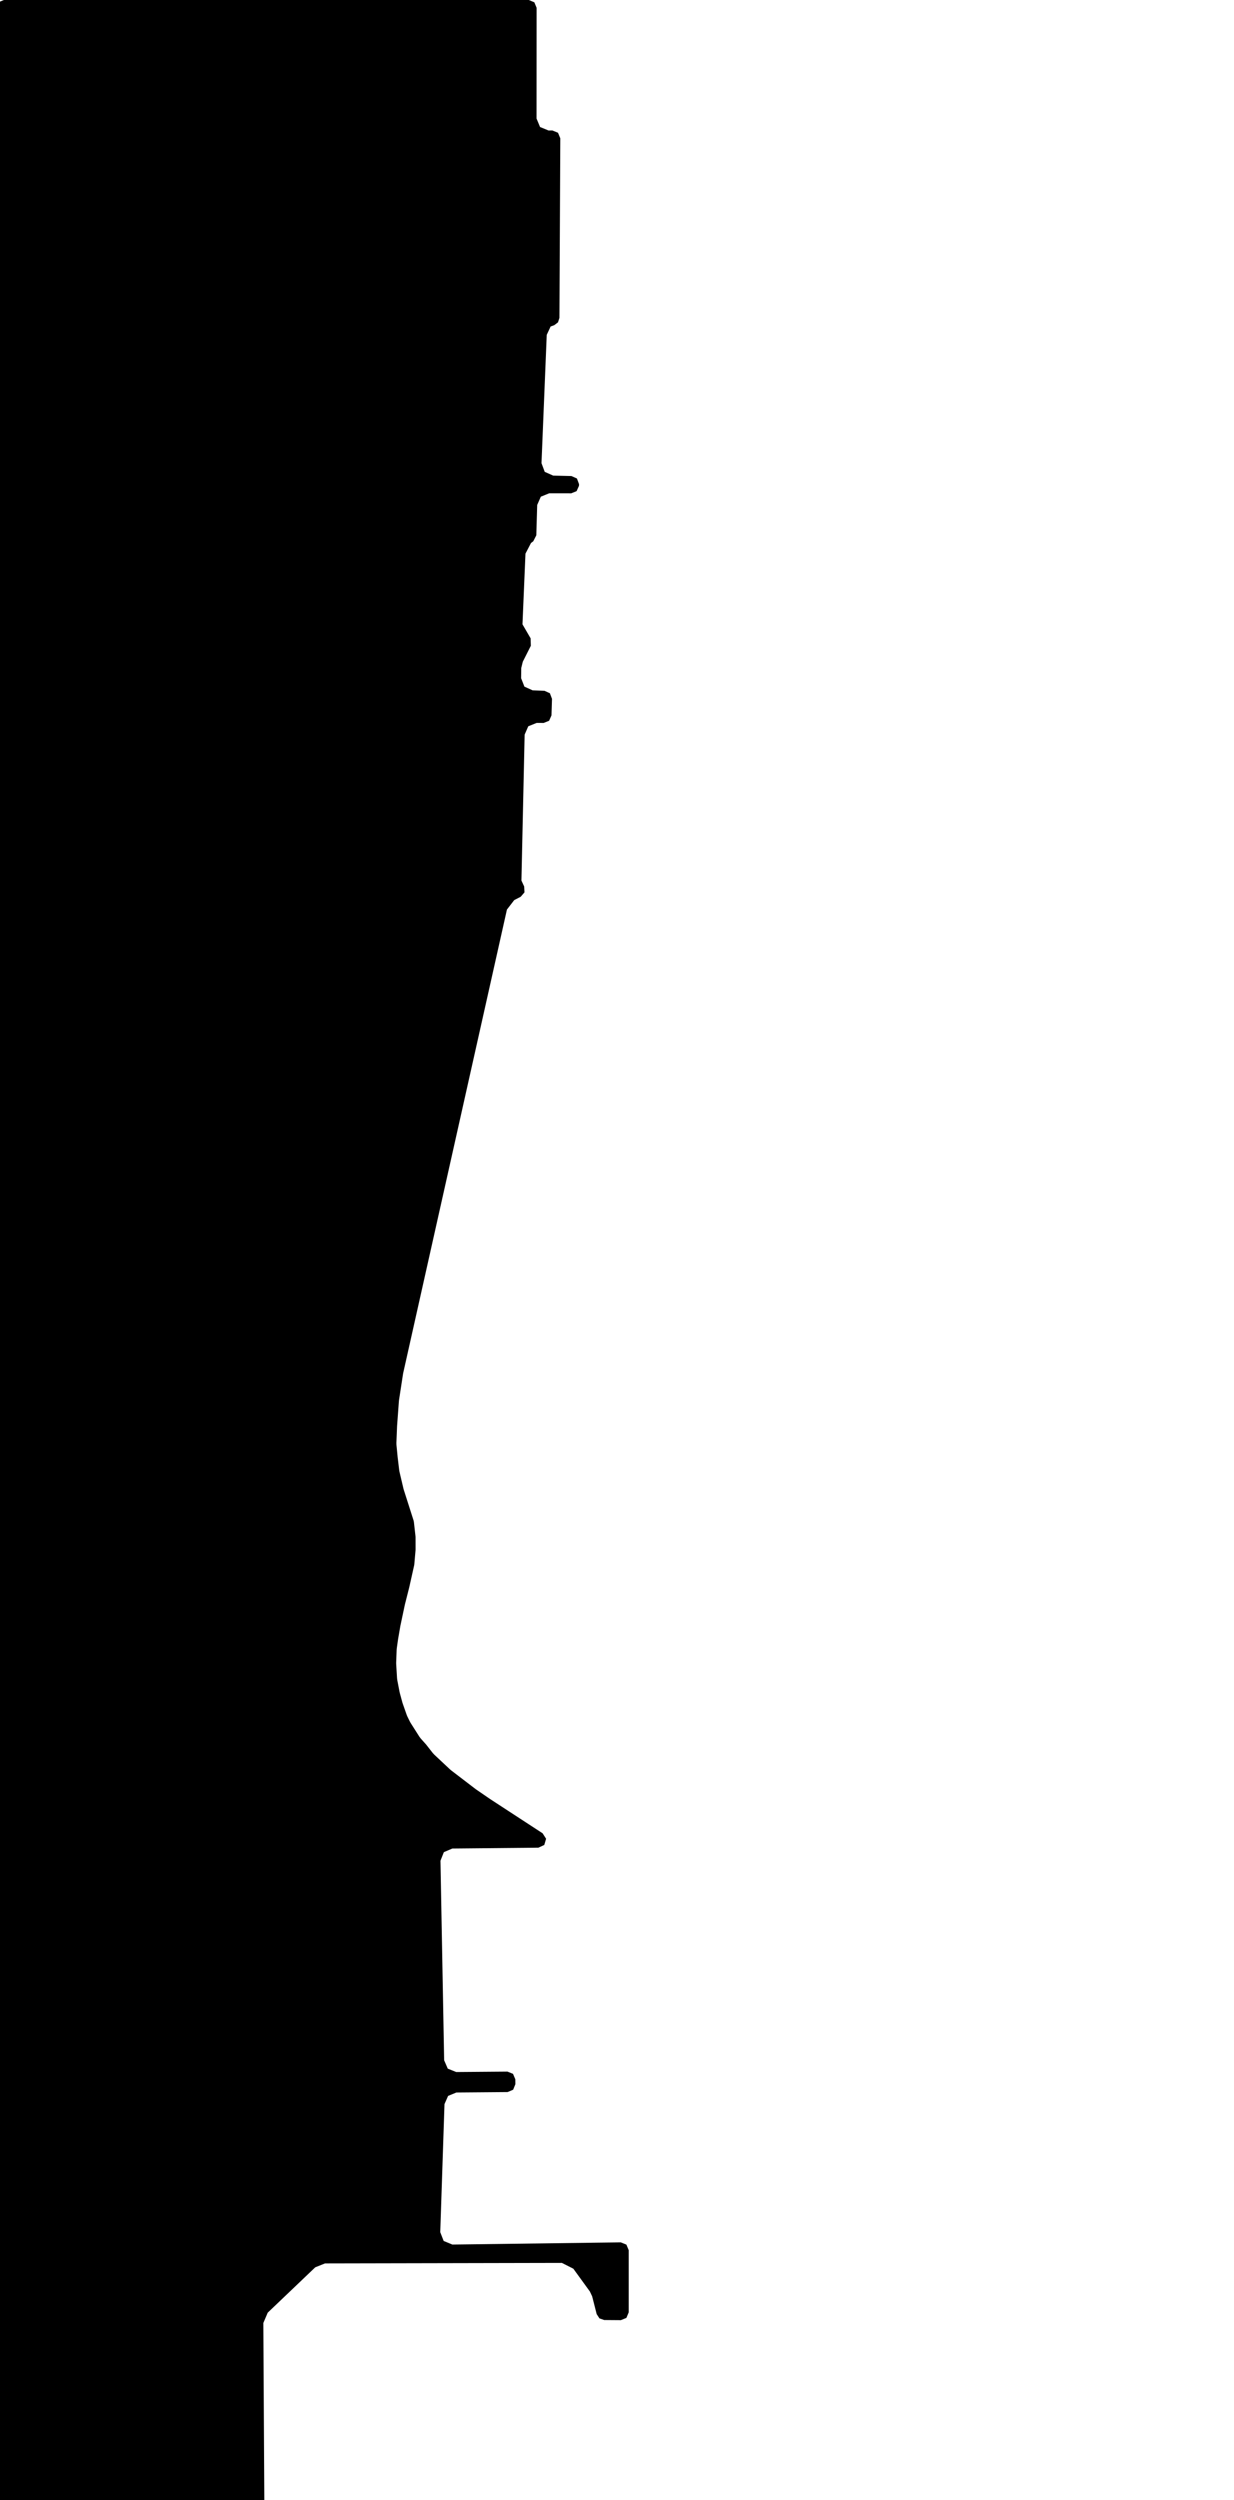 <svg xmlns="http://www.w3.org/2000/svg" version="1.1" width="592.5px" height="1200px">
  <polygon id="1" class="bin" points="1.875,0.0 -0.777,1.098 -1.875,3.75 -1.875,1203.75 -0.777,1206.402 1.875,1207.5 123.181,1207.5 125.84,1206.394 126.931,1203.729 126.439,1114.972 128.544,1110.017 151.361,1088.254 156.044,1086.373 269.8,1086.13 275.289,1088.92 283.23,1099.853 284.328,1102.192 286.499,1110.725 287.82,1112.752 290.103,1113.55 298.095,1113.615 300.766,1112.527 301.875,1109.865 301.875,1080.02 300.759,1077.351 298.076,1076.27 217.194,1077.321 213.025,1075.601 211.389,1071.398 213.421,1009.908 215.154,1005.978 219.125,1004.341 243.747,1004.127 246.389,1003.005 247.464,1000.343 247.443,998.031 246.322,995.389 243.661,994.314 219.053,994.524 214.994,992.895 213.257,988.882 211.493,893.092 213.117,888.982 217.178,887.242 258.531,886.832 261.339,885.526 262.206,882.553 260.542,879.941 235.397,863.542 235.262,863.452 228.608,858.885 228.322,858.678 216.609,849.722 216.083,849.276 208.472,842.141 207.762,841.365 204.695,837.448 204.538,837.261 202.034,834.461 201.357,833.567 197.161,826.965 196.79,826.304 195.594,823.865 195.279,823.113 193.35,817.614 193.203,817.143 191.975,812.627 191.858,812.122 190.752,806.38 190.641,805.493 190.229,798.641 190.222,797.968 190.454,791.852 190.516,791.153 191.112,786.931 191.144,786.725 192.209,780.537 192.259,780.28 194.359,770.355 194.419,770.094 196.502,761.854 196.526,761.753 198.854,751.326 198.93,750.835 199.521,744.072 199.535,743.739 199.524,737.803 199.501,737.393 198.731,730.512 198.576,729.789 193.856,715.005 193.713,714.488 191.812,706.409 191.678,705.648 190.935,699.409 190.919,699.261 190.358,693.493 190.332,692.556 190.645,684.647 190.658,684.416 191.534,672.512 191.595,671.974 193.511,659.471 193.598,659.01 243.403,436.572 246.899,432.032 250.01,430.419 251.831,428.307 251.69,425.521 250.365,422.645 251.902,352.602 253.641,348.607 257.683,346.979 261.028,346.997 263.652,345.947 264.797,343.363 265.042,335.425 264.033,332.749 261.431,331.562 255.754,331.353 251.796,329.568 250.214,325.525 250.283,320.603 251.017,317.612 254.88,309.957 254.774,306.384 250.867,299.659 252.302,265.729 254.953,260.633 256.044,259.796 257.511,256.928 257.933,242.358 259.679,238.395 263.693,236.772 274.246,236.788 276.851,235.741 277.999,233.179 278.029,232.379 277.013,229.668 274.369,228.489 265.602,228.284 261.548,226.471 259.999,222.31 262.519,160.712 264.388,156.703 266.127,156.08 267.924,154.716 268.612,152.568 269.03,66.402 267.933,63.733 265.265,62.634 263.384,62.641 259.305,60.965 257.616,56.893 257.651,3.752 256.554,1.099 253.901,0.0 1.875,0.0 " moovel_rot="0" moovel_centroid="113.692,554.879"/>
  <polygon id="160741320" class="tile" points="-5.103,1201.0 -1.067,1212.698 -10.201,1216.611 -4.414,1236.069 -8.937,1236.861 -4.927,1247.666 -1.0,1294.923 -6.788,1301.469 -5.795,1306.175 -38.331,1314.566 -22.851,1365.276 -45.069,1386.636 -54.716,1375.813 -57.822,1362.757 -69.751,1366.531 -95.932,1277.047 -90.225,1274.969 -91.675,1270.236 -16.201,1247.269 -26.456,1210.594 -22.947,1209.53 -23.655,1206.543 -5.103,1201.0 " moovel_rot="69.8" moovel_centroid="-44.786,1299.327"/>
  <polygon id="389713125" class="tile" points="-121.653,1201.0 -97.633,1201.145 -97.642,1205.604 -96.96,1205.625 -96.932,1216.029 -99.954,1215.952 -100.192,1283.171 -97.674,1283.235 -97.797,1293.73 -99.224,1293.693 -99.353,1301.365 -121.819,1301.083 -121.651,1285.575 -120.33,1285.569 -120.186,1215.247 -121.829,1215.257 -121.653,1201.0 " moovel_rot="60.9" moovel_centroid="-109.993,1250.868"/>
  <polygon id="299950349" class="tile" points="-137.674,1247.305 -123.321,1248.116 -122.829,1226.145 -130.118,1225.796 -130.064,1221.706 -129.79,1201.862 -129.772,1201.0 -137.708,1201.055 -137.674,1247.305 " moovel_rot="60.9" moovel_centroid="-131.655,1227.936"/>
  <polygon id="241824864" class="tile" points="-138.708,1201.36 -156.567,1201.0 -163.526,1203.759 -170.459,1210.657 -170.471,1249.679 -138.739,1250.492 -138.708,1201.36 " moovel_rot="-26.3" moovel_centroid="-154.154,1226.349"/>
  <polygon id="220792590" class="tile" points="-177.852,1205.1 -171.514,1201.0 -172.319,1211.411 -172.29,1222.908 -171.471,1231.149 -176.982,1237.327 -178.582,1226 -178.197,1212.528 -177.852,1205.1 " moovel_rot="59.9" moovel_centroid="-175.115,1218.968"/>
  <polygon id="270200275" class="tile" points="-183.817,1201.398 -183.823,1216.847 -179.582,1216.743 -179.712,1201.0 -183.817,1201.398 " moovel_rot="47.8" moovel_centroid="-181.726,1209.039"/>
  <polygon id="253898026" class="tile" points="-186.75,1222.155 -186.749,1225.344 -194.299,1225.351 -198.166,1225.351 -198.171,1201.945 -198.17,1201.015 -189.953,1201.0 -189.948,1205.579 -184.826,1205.577 -184.823,1215.578 -186.745,1215.581 -186.75,1222.155 " moovel_rot="8.2" moovel_centroid="-192.217,1213.512"/>
  <polygon id="450419566" class="tile" points="-220.218,1201.67 -209.203,1201.0 -209.542,1264.082 -199.171,1268.024 -199.737,1273.638 -206.661,1272.294 -213.388,1275.079 -217.018,1278.817 -219.976,1275.983 -216.981,1272.242 -216.478,1269.693 -220.279,1269.666 -220.218,1201.67 " moovel_rot="46.6" moovel_centroid="-213.986,1240.443"/>
  <polygon id="220953297" class="tile" points="-225.645,1206.61 -221.279,1206.572 -221.329,1202.543 -221.326,1201.025 -225.642,1201.0 -225.645,1206.61 " moovel_rot="-43.8" moovel_centroid="-223.481,1203.808"/>
  <polygon id="301510370" class="tile" points="-240.465,1230.027 -240.277,1206.896 -241.208,1204.02 -243.168,1201.953 -245.717,1201.642 -271.144,1201.117 -271.268,1203.744 -275.603,1203.744 -275.755,1201.063 -299.771,1201.0 -301.943,1203.882 -304.091,1207.656 -308.653,1215.236 -308.706,1225.671 -309.919,1240.572 -310.173,1248.695 -310.149,1257.59 -307.466,1267.508 -287.458,1292.62 -283.375,1294.271 -278.138,1300.817 -262.803,1286.512 -263.269,1272.343 -253.513,1263.665 -226.645,1263.762 -226.661,1237.213 -234.983,1237.081 -240.465,1230.027 " moovel_rot="7.1" moovel_centroid="-273.005,1242.829"/>
  <polygon id="108324451" class="tile" points="-311.21,1269.289 -332.034,1256.287 -311.173,1221.314 -324.883,1210.616 -330.523,1203.627 -335.146,1201.0 -361.038,1243.876 -347.293,1254.01 -349.339,1258.667 -319.646,1277.575 -311.21,1269.289 " moovel_rot="-74.5" moovel_centroid="-334.629,1238.073"/>
  <polygon id="222789631" class="tile" points="-362.792,1201.0 -370.165,1201.119 -370.235,1277.584 -362.038,1277.175 -362.792,1201.0 " moovel_rot="40.5" moovel_centroid="-366.307,1239.894"/>
  <polygon id="25346338" class="tile" points="-371.235,1343.644 -459.004,1346.006 -458.962,1291.882 -455.32,1288.816 -417.876,1207.436 -411.037,1201.0 -387.053,1202.735 -379.15,1210.917 -375.862,1216.954 -371.235,1343.644 " moovel_rot="-66.7" moovel_centroid="-411.054,1283.044"/>
  <polygon id="315569670" class="tile" points="-460.007,1201.006 -460.004,1214.065 -465.079,1214.058 -465.076,1201.0 -460.007,1201.006 " moovel_rot="-14.5" moovel_centroid="-462.541,1207.534"/>
  <polygon id="271129833" class="tile" points="-466.127,1335.727 -466.1,1257.905 -466.079,1201.0 -477.15,1202.476 -478.445,1209.094 -483.467,1253.275 -483.725,1255.54 -482.884,1311.168 -480.962,1338.802 -466.127,1335.727 " moovel_rot="-43.2" moovel_centroid="-474.154,1271.888"/>
  <polygon id="375388301" class="tile" points="-484.725,1202.952 -488.566,1201.0 -506.553,1201.017 -506.632,1213.219 -493.89,1225.781 -484.734,1222.221 -484.725,1202.952 " moovel_rot="-82.8" moovel_centroid="-494.826,1211.604"/>
  <polygon id="375468804" class="tile" points="-518.22,1225.813 -518.044,1201.0 -507.632,1201.053 -507.632,1226.134 -518.22,1225.813 " moovel_rot="-90" moovel_centroid="-512.873,1213.535"/>
  <polygon id="221190745" class="tile" points="-519.229,1201.0 -519.22,1220.329 -525.593,1220.3 -532.372,1206.928 -519.229,1201.0 " moovel_rot="0.6" moovel_centroid="-524.139,1211.032"/>
  <polygon id="217991140" class="tile" points="-581.922,1201.093 -533.372,1201.0 -533.411,1250.941 -581.959,1251.028 -581.922,1201.093 " moovel_rot="68.5" moovel_centroid="-557.665,1226.015"/>
  <polygon id="185193574" class="tile" points="-591.7,1237.013 -591.69,1227.115 -591.686,1222.705 -591.688,1218.424 -591.683,1214.084 -591.681,1209.877 -591.677,1205.877 -591.675,1201.0 -589.094,1201.011 -583.122,1201.032 -582.959,1236.956 -591.7,1237.013 " moovel_rot="-50.1" moovel_centroid="-587.365,1219.066"/>
  <polygon id="324849966" class="tile" points="0.0,1496.523 -0.091,1386.637 -48.157,1386.636 -48.058,1496.515 0.0,1496.523 " moovel_rot="-82.8" moovel_centroid="-24.076,1441.576"/>
  <polygon id="317167965" class="tile" points="-50.941,1405.149 -83.711,1386.636 -95.155,1406.078 -96.156,1407.677 -95.798,1430.297 -100.628,1430.503 -100.169,1441.847 -59.151,1441.3 -50.157,1441.176 -50.157,1416.633 -50.941,1405.149 " moovel_rot="6.5" moovel_centroid="-74.391,1419.002"/>
  <polygon id="271129822" class="tile" points="-101.628,1409.474 -101.661,1386.636 -112.449,1386.731 -112.633,1407.01 -101.628,1409.474 " moovel_rot="-73.1" moovel_centroid="-106.986,1397.512"/>
  <polygon id="438253029" class="tile" points="-124.201,1387.594 -122.383,1386.636 -115.956,1389.902 -115.928,1431.982 -114.69,1456.442 -113.633,1476.957 -124.203,1478.679 -124.201,1387.594 " moovel_rot="-6.9" moovel_centroid="-119.781,1434.927"/>
  <polygon id="46419715" class="tile" points="-176.276,1386.636 -192.943,1386.811 -196.219,1417.861 -197.661,1455.384 -197.499,1476.473 -177.942,1509.449 -143.155,1528.939 -125.25,1532.237 -125.203,1392.821 -159.428,1387.582 -176.276,1386.636 " moovel_rot="80.7" moovel_centroid="-158.787,1453.211"/>
  <polygon id="253908447" class="tile" points="-222.712,1453.528 -222.726,1386.636 -198.674,1386.661 -198.661,1453.546 -222.712,1453.528 " moovel_rot="-81.0" moovel_centroid="-210.694,1420.093"/>
  <polygon id="59382170" class="tile" points="-269.012,1457.479 -267.035,1386.636 -223.758,1387.8 -223.726,1458.314 -269.012,1457.479 " moovel_rot="-43.1" moovel_centroid="-245.906,1422.823"/>
  <polygon id="314181436" class="tile" points="-286.749,1386.636 -273.727,1386.959 -273.727,1389.254 -270.066,1389.248 -270.012,1427.158 -286.794,1427.508 -286.749,1386.636 " moovel_rot="-27.0" moovel_centroid="-278.512,1407.342"/>
  <polygon id="181959269" class="tile" points="-314.689,1456.133 -296.447,1429.834 -315.624,1417.404 -289.257,1386.636 -287.809,1387.249 -287.794,1475.394 -314.689,1456.133 " moovel_rot="5.0" moovel_centroid="-297.269,1432.394"/>
  <polygon id="298611913" class="tile" points="-316.624,1407.775 -316.654,1386.636 -342.211,1386.834 -342.185,1423.86 -330.961,1423.581 -325.499,1423.449 -325.152,1411.031 -325.16,1408.473 -325.23,1407.676 -316.624,1407.775 " moovel_rot="47.6" moovel_centroid="-330.862,1403.386"/>
  <polygon id="346383187" class="tile" points="-361.355,1388.785 -361.36,1409.863 -354.213,1409.648 -343.211,1400.401 -348.392,1394.054 -345.511,1391.381 -349.095,1387.172 -351.413,1386.636 -361.355,1388.785 " moovel_rot="65.5" moovel_centroid="-354.063,1398.082"/>
  <polygon id="300863062" class="tile" points="-371.083,1386.934 -370.868,1398.541 -362.361,1398.463 -362.36,1386.636 -371.083,1386.934 " moovel_rot="8.6" moovel_centroid="-366.655,1392.619"/>
  <polygon id="201148567" class="tile" points="-385.274,1386.636 -372.083,1402.283 -378.597,1407.635 -385.297,1413.152 -385.274,1386.636 " moovel_rot="-39.4" moovel_centroid="-380.885,1400.689"/>
  <polygon id="247141745" class="tile" points="-425.131,1386.636 -425.619,1419.545 -400.981,1422.579 -399.8,1435.472 -386.306,1434.553 -386.297,1391.503 -425.131,1386.636 " moovel_rot="-70.2" moovel_centroid="-404.479,1408.194"/>
  <polygon id="266173832" class="tile" points="-426.619,1386.636 -426.65,1443.3 -426.768,1449.637 -430.659,1449.893 -433.054,1454.413 -439.275,1456.647 -447.589,1455.843 -454.2,1452.158 -459.217,1452.132 -460.141,1400.784 -455.225,1400.82 -455.402,1395.311 -441.774,1394.919 -441.525,1390.727 -436.757,1387.295 -426.619,1386.636 " moovel_rot="0.8" moovel_centroid="-442.497,1422.927"/>
  <polygon id="324162242" class="tile" points="-468.956,1408.367 -469.488,1386.746 -461.141,1386.636 -461.176,1407.999 -465.707,1408.165 -468.956,1408.367 " moovel_rot="-33.5" moovel_centroid="-465.2,1397.3"/>
  <polygon id="223870848" class="tile" points="-476.75,1386.946 -470.488,1399.266 -470.967,1558.516 -536.651,1558.58 -538.434,1532.994 -545.016,1495.057 -551.813,1462.121 -554.061,1404.069 -552.889,1390.579 -533.458,1386.636 -476.75,1386.946 " moovel_rot="-16.2" moovel_centroid="-509.289,1469.238"/>
  <polygon id="155075645" class="tile" points="-555.092,1386.779 -555.061,1405.837 -568.351,1405.537 -567.847,1386.729 -562.567,1386.636 -555.092,1386.779 " moovel_rot="-30.1" moovel_centroid="-561.575,1396.258"/>
  <polygon id="180522737" class="tile" points="-0.003,1559.259 -31.877,1558.58 -39.855,1591.908 -35.957,1592.835 -35.81,1598.912 -13.488,1598.148 -12.497,1613.58 -15.24,1613.968 -15.118,1624.633 -0.042,1624.174 -0.026,1590.492 0.0,1562.982 -0.003,1559.259 " moovel_rot="-60" moovel_centroid="-15.879,1585.809"/>
  <polygon id="264529120" class="tile" points="-66.308,1601.942 -66.334,1558.58 -41.855,1568.615 -42.425,1602.452 -66.308,1601.942 " moovel_rot="74.7" moovel_centroid="-54.719,1582.703"/>
  <polygon id="412123961" class="tile" points="-67.351,1586.832 -67.334,1558.671 -91.051,1558.58 -91.068,1586.741 -67.351,1586.832 " moovel_rot="-60.6" moovel_centroid="-79.201,1572.706"/>
  <polygon id="437711633" class="tile" points="-92.068,1558.594 -92.119,1662.829 -101.581,1662.823 -110.045,1662.816 -109.994,1558.58 -101.335,1558.591 -92.068,1558.594 " moovel_rot="-3.5" moovel_centroid="-101.057,1610.706"/>
  <polygon id="321207165" class="tile" points="-111.096,1558.58 -124.626,1558.641 -124.638,1596.823 -122.535,1596.916 -120.621,1596.998 -120.627,1593.368 -118.479,1593.359 -118.516,1574.275 -111.045,1574.268 -111.192,1570.2 -111.096,1558.58 " moovel_rot="-81.0" moovel_centroid="-119.336,1573.577"/>
  <polygon id="318665999" class="tile" points="-128.528,1558.58 -129.655,1558.597 -130.282,1558.606 -131.039,1558.609 -132.697,1558.638 -132.701,1577.913 -132.622,1600.221 -125.796,1600.209 -125.917,1589.463 -127.969,1589.482 -128.006,1586.441 -125.953,1586.422 -126.075,1575.756 -127.951,1575.783 -127.986,1573.098 -125.638,1573.067 -125.733,1564.733 -128.46,1564.761 -128.528,1558.58 " moovel_rot="8.9" moovel_centroid="-129.514,1580.329"/>
  <polygon id="263713952" class="tile" points="-133.898,1558.58 -135.923,1558.61 -137.19,1558.61 -137.192,1576.034 -136.098,1576.033 -133.701,1575.999 -133.898,1558.58 " moovel_rot="54.2" moovel_centroid="-135.495,1567.397"/>
  <polygon id="448157971" class="tile" points="-180.096,1664.79 -138.192,1665.348 -138.323,1565.215 -159.377,1561.352 -164.306,1558.605 -183.742,1558.58 -184.153,1656.539 -180.272,1657.016 -180.096,1664.79 " moovel_rot="58.9" moovel_centroid="-161.236,1612.74"/>
  <polygon id="248773493" class="tile" points="-208.424,1582.885 -205.225,1582.878 -185.153,1582.872 -185.174,1558.58 -208.44,1558.603 -208.441,1563.256 -208.424,1582.885 " moovel_rot="60.6" moovel_centroid="-196.798,1570.734"/>
  <polygon id="412123947" class="tile" points="-209.446,1587.326 -209.441,1558.66 -231.76,1558.58 -231.762,1587.253 -209.446,1587.326 " moovel_rot="-60.2" moovel_centroid="-220.603,1572.954"/>
  <polygon id="108190305" class="tile" points="-232.762,1661.073 -236.182,1660.95 -239.985,1660.703 -245.17,1661.649 -251.264,1662.001 -254.941,1660.917 -273.957,1654.223 -287.34,1647.839 -295.087,1643.212 -302.446,1638.074 -308.909,1632.413 -315.444,1626.499 -317.773,1622.574 -318.766,1618.975 -319.86,1616.332 -318.353,1616.324 -318.421,1600.753 -314.921,1600.729 -314.969,1589.459 -315.155,1588.331 -315.316,1587.376 -315.448,1583.447 -310.513,1581.618 -309.447,1581.226 -308.696,1580.951 -288.921,1573.627 -287.738,1573.275 -286.623,1572.94 -267.183,1565.403 -266.147,1565.138 -264.964,1564.825 -248.023,1558.58 -245.021,1561.602 -242.668,1560.686 -241.327,1561.333 -239.852,1562.046 -238.662,1562.619 -236.407,1563.704 -236.43,1565.822 -232.847,1566.345 -232.825,1601.313 -232.818,1604.664 -232.82,1608.269 -232.762,1661.073 " moovel_rot="61.4" moovel_centroid="-269.641,1610.556"/>
  <polygon id="371137436" class="tile" points="-320.86,1592.305 -320.861,1558.58 -337.812,1559.511 -338.697,1568.922 -340.603,1582.462 -340.7,1585.822 -335.618,1585.972 -335.688,1588.394 -334.566,1588.427 -334.674,1591.918 -333.979,1592.449 -320.86,1592.305 " moovel_rot="-25.2" moovel_centroid="-329.713,1575.404"/>
  <polygon id="253898030" class="tile" points="-341.7,1581.986 -349.85,1582 -356.334,1582.004 -356.337,1574.82 -357.471,1574.815 -357.472,1571.909 -357.471,1560.392 -357.473,1558.602 -353.182,1558.595 -345.747,1558.587 -341.706,1558.58 -341.7,1581.986 " moovel_rot="8.2" moovel_centroid="-349.422,1570.111"/>
  <polygon id="277182905" class="tile" points="-358.72,1590.479 -358.473,1578.693 -358.824,1572.35 -360.192,1560.968 -365.668,1561.571 -368.4,1561.669 -369.802,1560.879 -370.975,1558.58 -379.307,1563.517 -381.6,1566.116 -383.441,1569.384 -384.341,1573.172 -384.967,1577.943 -384.965,1581.218 -383.883,1583.678 -381.909,1586.013 -378.942,1587.685 -376.029,1588.72 -363.904,1591.651 -360.576,1592.303 -359.322,1591.574 -358.72,1590.479 " moovel_rot="-29.4" moovel_centroid="-370.641,1575.955"/>
  <polygon id="274853189" class="tile" points="-385.967,1558.58 -385.977,1577.368 -399.157,1577.362 -399.154,1584.609 -410.44,1584.601 -411.235,1559.244 -385.967,1558.58 " moovel_rot="42.6" moovel_centroid="-399.369,1570.056"/>
  <polygon id="276516890" class="tile" points="-426.804,1563.34 -426.799,1560.457 -426.802,1558.599 -433.633,1558.597 -456.836,1558.58 -456.858,1586.986 -456.715,1587.229 -456.735,1619.19 -412.27,1619.223 -412.27,1612.831 -412.259,1603.616 -412.235,1563.351 -426.804,1563.34 " moovel_rot="-21.0" moovel_centroid="-434.91,1589.61"/>
  <polygon id="389581951" class="tile" points="-472.077,1578.21 -472.088,1558.587 -457.866,1558.58 -457.858,1573.81 -461.532,1573.807 -461.529,1578.21 -472.077,1578.21 " moovel_rot="-1.0" moovel_centroid="-465.296,1567.929"/>
  <polygon id="185193615" class="tile" points="-476.679,1589.843 -473.092,1587.112 -473.088,1558.856 -485.872,1558.58 -486.183,1563.543 -486.364,1576.193 -476.679,1589.843 " moovel_rot="-51.1" moovel_centroid="-479.1,1572.009"/>
  <polygon id="201276050" class="tile" points="-488.952,1606.659 -495.528,1606.22 -499.814,1605.92 -499.821,1592.074 -499.823,1559.419 -492.521,1558.58 -488.379,1566.419 -487.364,1573.335 -488.028,1577.313 -488.942,1579.775 -488.825,1582.062 -488.952,1606.659 " moovel_rot="-50.1" moovel_centroid="-494.274,1582.836"/>
  <polygon id="236798986" class="tile" points="-500.823,1558.58 -505.919,1558.601 -505.918,1573.988 -500.823,1573.967 -500.823,1558.58 " moovel_rot="40.4" moovel_centroid="-503.371,1566.284"/>
  <polygon id="222912948" class="tile" points="-506.95,1651.604 -512.76,1652.074 -515.52,1612.75 -515.974,1603.719 -513.339,1558.58 -506.919,1559.034 -509.509,1604.565 -506.95,1651.604 " moovel_rot="-83.4" moovel_centroid="-511.404,1604.614"/>
  <polygon id="201026323" class="tile" points="-530.021,1558.58 -529.907,1565.37 -530.013,1575.244 -522.486,1575.509 -521.798,1580.368 -520.395,1580.782 -517.725,1580.92 -516.974,1558.775 -530.021,1558.58 " moovel_rot="10.7" moovel_centroid="-523.229,1568.094"/>
  <polygon id="286087282" class="tile" points="-0.038,1797.814 -19.048,1797.504 -26.145,1790.08 -26.709,1787.681 -25.067,1786.687 -23.383,1787.736 -22.56,1792.136 -4.712,1791.755 -4.976,1786.68 0.0,1786.435 -0.129,1668.65 -4.81,1668.617 -4.966,1665.348 -24.997,1665.683 -25.358,1669.851 -27.983,1670.458 -32.909,1670.355 -54.505,1692.819 -55.301,1694.671 -55.074,1712.365 -52.973,1711.972 -53.048,1717.672 -55.865,1717.29 -56.399,1716.249 -62.958,1716.567 -62.87,1738.387 -63.878,1739.431 -67.018,1736.374 -78.406,1747.489 -74.139,1751.7 -77.439,1754.474 -12.904,1819.331 -4.723,1810.58 -0.362,1811.297 -0.038,1797.814 " moovel_rot="10.6" moovel_centroid="-29.117,1737.511"/>
  <polygon id="443524679" class="tile" points="-80.406,1700.966 -101.127,1700.895 -101.135,1665.348 -80.414,1665.419 -80.406,1700.966 " moovel_rot="-56.9" moovel_centroid="-90.77,1683.157"/>
  <polygon id="185631121" class="tile" points="-109.352,1679.017 -104.272,1679.08 -102.135,1679.106 -102.158,1665.576 -109.228,1665.348 -109.352,1679.017 " moovel_rot="-50.4" moovel_centroid="-105.724,1672.285"/>
  <polygon id="288448676" class="tile" points="-117.977,1665.348 -116.751,1669.688 -113.344,1681.743 -112.173,1685.908 -110.352,1692.179 -110.914,1692.329 -115.218,1693.543 -116.677,1693.955 -120.99,1695.177 -118.443,1704.185 -119.01,1705.099 -118.739,1706.063 -117.73,1706.621 -116.796,1709.91 -117.389,1710.846 -116.133,1715.292 -110.361,1713.659 -150.871,1725.464 -157.491,1702.03 -151.752,1700.182 -136.382,1695.842 -142.943,1672.629 -117.977,1665.348 " moovel_rot="-13.0" moovel_centroid="-132.268,1696.907"/>
  <polygon id="275609101" class="tile" points="-172.588,1701.958 -182.514,1680.192 -184.465,1676.012 -158.492,1665.348 -160.305,1674.672 -158.491,1686.825 -162.711,1687.402 -161.021,1700.753 -172.588,1701.958 " moovel_rot="-52.0" moovel_centroid="-169.502,1683.795"/>
  <polygon id="443296706" class="tile" points="-185.556,1830.039 -201.314,1829.968 -201.229,1665.348 -185.465,1665.413 -185.556,1830.039 " moovel_rot="-40.8" moovel_centroid="-193.391,1747.687"/>
  <polygon id="201109395" class="tile" points="-203.343,1665.348 -202.314,1684.899 -220.982,1685.343 -220.978,1665.765 -203.343,1665.348 " moovel_rot="12.3" moovel_centroid="-211.902,1675.431"/>
  <polygon id="315410691" class="tile" points="-245.798,1666.148 -245.202,1702.348 -230.748,1701.919 -222.002,1692.762 -221.982,1665.348 -245.798,1666.148 " moovel_rot="54.4" moovel_centroid="-234.165,1683.08"/>
  <polygon id="292846307" class="tile" points="-246.802,1689.026 -246.798,1665.351 -258.331,1665.354 -263.903,1665.348 -263.996,1667.858 -263.998,1689.024 -246.802,1689.026 " moovel_rot="-29.0" moovel_centroid="-255.396,1677.191"/>
  <polygon id="300089557" class="tile" points="-293.357,1749.933 -277.994,1770.783 -268.997,1747.847 -266.33,1741.682 -283.316,1734.788 -264.998,1691.331 -270.914,1672.736 -280.853,1669.305 -282.689,1669.092 -284.463,1668.084 -288.848,1665.348 -292.886,1670.206 -298.063,1674.716 -284.322,1694.857 -283.14,1697.268 -283.572,1698.796 -284.238,1700.23 -298.006,1725.018 -285.665,1743.673 -288.364,1745.869 -293.357,1749.933 " moovel_rot="22.4" moovel_centroid="-281.263,1713.231"/>
  <polygon id="375378868" class="tile" points="-299.077,1733.8 -312.634,1733.777 -312.596,1665.348 -303.567,1665.365 -303.582,1702.101 -299.063,1702.109 -299.077,1733.8 " moovel_rot="-81.0" moovel_centroid="-306.825,1703.032"/>
  <polygon id="239492646" class="tile" points="-314.251,1703.199 -328.734,1703.489 -328.733,1665.348 -322.211,1667.952 -313.634,1671.373 -314.251,1703.199 " moovel_rot="-33.6" moovel_centroid="-321.555,1685.678"/>
  <polygon id="309154409" class="tile" points="-329.847,1665.348 -393.635,1667.218 -417.977,1748.141 -366.616,1765.645 -379.975,1815.837 -329.734,1815.54 -329.847,1665.348 " moovel_rot="3.6" moovel_centroid="-363.639,1733.725"/>
  <polygon id="284868932" class="tile" points="-430.261,1672.674 -430.26,1670.784 -432.193,1670.788 -432.195,1665.348 -435.192,1665.351 -435.186,1670.783 -437.177,1670.789 -437.172,1672.683 -447.874,1672.686 -447.839,1736.161 -477.798,1736.183 -477.762,1801.093 -466.73,1801.092 -466.73,1802.387 -463.908,1805.293 -462.625,1805.294 -462.63,1801.084 -456.103,1801.081 -451.929,1801.082 -443.857,1801.076 -438.905,1801.074 -433.986,1801.072 -433.986,1805.278 -432.761,1805.282 -429.735,1802.315 -429.737,1801.07 -418.977,1801.065 -419.048,1672.669 -422.264,1672.671 -430.261,1672.674 " moovel_rot="-34.2" moovel_centroid="-443.515,1747.667"/>
  <polygon id="295447865" class="tile" points="-478.833,1665.348 -478.798,1715.461 -491.474,1714.802 -491.231,1670.974 -486.012,1665.429 -482.199,1665.383 -478.833,1665.348 " moovel_rot="23.3" moovel_centroid="-484.956,1690.917"/>
  <polygon id="298794355" class="tile" points="-492.474,1843.304 -494.404,1665.933 -518.643,1665.348 -518.681,1698.993 -524.64,1699.065 -524.812,1843.688 -492.474,1843.304 " moovel_rot="-65.3" moovel_centroid="-508.613,1758.303"/>
  <polygon id="370606184" class="tile" points="-525.881,1665.349 -551.7,1665.348 -551.786,1713.341 -525.812,1713.638 -525.847,1689.577 -525.881,1665.349 " moovel_rot="-62.3" moovel_centroid="-538.781,1689.443"/>
  <polygon id="201149333" class="tile" points="-574.962,1710.598 -575.337,1727.789 -552.786,1728.498 -552.833,1666.046 -554.112,1665.712 -566.41,1665.473 -573.373,1665.348 -574.33,1694.574 -559.157,1695.138 -559.271,1698.23 -557.406,1698.301 -557.999,1713.483 -572.199,1712.949 -572.11,1710.705 -574.962,1710.598 " moovel_rot="9.2" moovel_centroid="-562.888,1695.466"/>
  <polygon id="266149315" class="tile" points="-18.003,1843.688 -18.766,1843.688 -18.758,1867.872 0.0,1867.863 -0.011,1843.697 -18.003,1843.688 " moovel_rot="-28.9" moovel_centroid="-9.385,1855.78"/>
  <polygon id="182759615" class="tile" points="-20.905,1948.846 -26.802,1948.858 -37.819,1948.866 -45.46,1948.875 -45.967,1881.988 -46.091,1864.904 -31.099,1843.688 -20.766,1843.929 -20.905,1948.846 " moovel_rot="2.5" moovel_centroid="-32.845,1898.917"/>
  <polygon id="281336888" class="tile" points="-86.536,1883.63 -86.419,1887.864 -85.424,1892.102 -81.932,1892.199 -81.508,1908.774 -47.091,1908.759 -47.127,1843.868 -74.715,1843.688 -74.768,1883.611 -86.475,1883.673 -86.536,1883.63 " moovel_rot="75.7" moovel_centroid="-62.878,1878.234"/>
  <polygon id="364262523" class="tile" points="-123.745,1843.688 -87.541,1844.72 -87.536,1884.391 -112.667,1883.615 -112.72,1878.565 -124.526,1878.198 -123.745,1843.688 " moovel_rot="67.8" moovel_centroid="-105.309,1863.367"/>
  <polygon id="219804918" class="tile" points="-125.526,1843.688 -125.582,1894.284 -134.04,1896.691 -134.585,1878.702 -147.803,1878.639 -148.17,1849.718 -125.526,1843.688 " moovel_rot="-66.3" moovel_centroid="-135.332,1866.746"/>
  <polygon id="378472020" class="tile" points="-166.661,1890.996 -149.252,1891.224 -149.17,1843.688 -181.06,1844.664 -180.886,1853.685 -175.832,1856.868 -175.735,1866.653 -165.959,1867.134 -166.661,1890.996 " moovel_rot="57.8" moovel_centroid="-161.431,1864.277"/>
  <polygon id="373350939" class="tile" points="-227.774,1997.04 -225.96,1999.963 -223.521,2002.445 -220.699,2002.919 -189.244,1995.568 -187.565,1994.426 -186.262,1992.502 -186.003,1991.344 -186.102,1989.384 -186.497,1987.939 -186.386,1987.121 -185.584,1986.71 -182.158,1985.947 -186.308,1947.925 -190.621,1947.876 -189.636,1930.02 -187.262,1912.424 -182.464,1876.643 -182.06,1874.28 -182.222,1872.043 -182.718,1870.44 -184.422,1868.47 -225.698,1843.688 -238.14,1865.041 -245.98,1897.433 -244.356,1901.605 -237.555,1903.431 -238.395,1907.653 -234.283,1908.87 -233.702,1909.775 -234.526,1912.963 -235.663,1913.161 -239.321,1912.311 -242.224,1923.763 -243.775,1936.037 -244.152,1942.883 -244.315,1950.226 -243.805,1956.811 -243.009,1963.809 -238.145,1963.171 -236.924,1971.483 -234.177,1980.641 -231.301,1988.716 -227.774,1997.04 " moovel_rot="-57.3" moovel_centroid="-213.481,1925.373"/>
  <polygon id="443296705" class="tile" points="-246.98,1845.995 -273.5,1843.688 -273.357,1944.5 -254.487,1943.682 -246.98,1845.995 " moovel_rot="-34.7" moovel_centroid="-262.031,1891.638"/>
  <polygon id="208172694" class="tile" points="-279.354,1946.342 -294.457,1956.972 -326.557,1962.002 -326.599,1845.438 -278.688,1843.688 -274.5,1937.207 -279.354,1946.342 " moovel_rot="-49.3" moovel_centroid="-302.095,1901.07"/>
  <polygon id="237871136" class="tile" points="-341.319,1845.559 -336.861,1845.541 -336.724,1843.688 -334.743,1843.724 -332.848,1843.833 -332.84,1845.618 -333.081,1853.851 -330.801,1853.834 -330.841,1858.378 -327.605,1858.409 -327.599,1859.451 -327.636,1863.294 -327.601,1867.493 -333.201,1867.99 -333.21,1862.222 -338.096,1862.691 -341.663,1862.951 -341.319,1845.559 " moovel_rot="58.8" moovel_centroid="-335.281,1856.057"/>
  <polygon id="185148198" class="tile" points="-357.889,1872.03 -357.889,1843.961 -342.663,1843.688 -342.696,1872.116 -349.488,1872.076 -357.889,1872.03 " moovel_rot="8.8" moovel_centroid="-350.268,1857.943"/>
  <polygon id="448157972" class="tile" points="-363.915,1843.921 -358.909,1843.688 -358.889,1879.737 -363.923,1879.252 -363.915,1843.921 " moovel_rot="58.9" moovel_centroid="-361.401,1861.666"/>
  <polygon id="375468813" class="tile" points="-379.636,1843.688 -364.923,1843.984 -365.274,1870.238 -379.625,1870.972 -379.636,1843.688 " moovel_rot="-0.3" moovel_centroid="-372.411,1857.165"/>
  <polygon id="266170672" class="tile" points="-396.051,1868.347 -380.636,1868.339 -380.654,1843.688 -396.068,1843.707 -396.051,1868.347 " moovel_rot="-28.9" moovel_centroid="-388.351,1856.02"/>
  <polygon id="242317849" class="tile" points="-408.095,1956.97 -397.199,1957.593 -397.068,1843.762 -398.568,1843.743 -403.914,1843.741 -408.225,1843.688 -408.095,1956.97 " moovel_rot="-26.1" moovel_centroid="-402.642,1900.283"/>
  <polygon id="309750072" class="tile" points="-409.265,1843.688 -409.225,1907.597 -467.888,1907.743 -467.931,1843.825 -409.265,1843.688 " moovel_rot="13.6" moovel_centroid="-438.578,1875.713"/>
  <polygon id="273839232" class="tile" points="-475.607,1843.715 -468.931,1843.688 -468.932,1866.327 -475.608,1866.355 -475.607,1843.715 " moovel_rot="27.8" moovel_centroid="-472.27,1855.021"/>
  <polygon id="338084346" class="tile" points="-516.775,1843.688 -482.19,1843.719 -482.199,1845.4 -480.579,1845.382 -480.583,1846.941 -478.752,1846.986 -478.798,1852.422 -476.614,1852.513 -476.608,1890.468 -486.995,1879.942 -491.952,1885.009 -481.316,1895.339 -485.138,1899.263 -523.4,1899.193 -523.431,1897.713 -530.798,1897.609 -530.774,1893.119 -532.578,1893.012 -532.544,1859.86 -526.387,1853.372 -521.768,1857.945 -515.247,1851.5 -519.866,1846.927 -516.775,1843.688 " moovel_rot="66.3" moovel_centroid="-504.341,1872.009"/>
  <polygon id="443764996" class="tile" points="0.0,2186.209 -37.241,2193.007 -34.119,2209.793 -54.087,2213.441 -44.251,2266.199 -101.351,2276.62 -104.631,2259.037 -59.135,2250.732 -80.647,2135.277 -104.33,2008.172 -75.542,2002.919 -69.243,2036.727 -29.222,2029.424 0.0,2186.209 " moovel_rot="-26.9" moovel_centroid="-53.883,2125.472"/>
</svg>